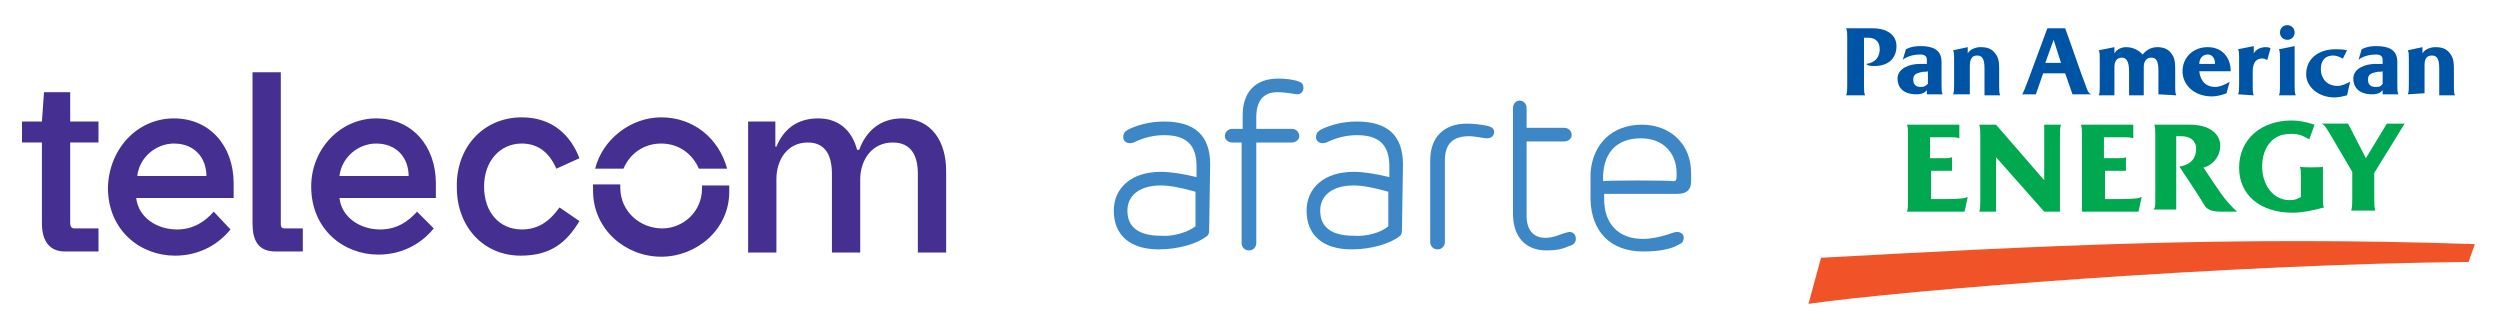 <?xml version="1.0" encoding="utf-8"?>
<!-- Generator: Adobe Illustrator 23.0.0, SVG Export Plug-In . SVG Version: 6.00 Build 0)  -->
<svg version="1.1" id="Capa_1" xmlns="http://www.w3.org/2000/svg" xmlns:xlink="http://www.w3.org/1999/xlink" x="0px" y="0px"
	 viewBox="0 0 238.6 31.5" style="enable-background:new 0 0 238.6 31.5;" xml:space="preserve">
<style type="text/css">
	.st0{fill:#3D87C7;}
	.st1{fill:#EF5327;}
	.st2{fill:#00A84F;}
	.st3{fill:#0054A5;}
	.st4{fill:#452F91;}
</style>
<g>
	<path class="st0" d="M114.1,21.6v-3.3c-1.4-0.4-2.5-0.6-3.3-0.6c-2.1,0-3.2,1-3.2,2.4c0,1.6,1.1,2.4,3.2,2.4
		C111.9,22.6,113.3,22.2,114.1,21.6 M115.4,22c0,0.3-0.1,0.5-0.3,0.6c-0.8,0.6-2.5,1.2-4.5,1.2c-2.8,0-4.3-1.4-4.3-3.7
		c0-2.1,1.6-3.7,4.5-3.7c1,0,2.1,0.2,3.4,0.5v-1c0-2.1-1-3-3.1-3c-0.9,0-1.9,0.2-2.9,0.7c-0.6,0.2-1-0.1-1-0.5
		c0-0.3,0.1-0.5,0.4-0.7c1-0.5,2.2-0.8,3.5-0.8c2.9,0,4.4,1.3,4.4,4.1L115.4,22L115.4,22z"/>
	<path class="st0" d="M118.6,12.2V11c0-2.1,1.1-3.5,3.4-3.5c0.8,0,1.5,0.1,2,0.3c0.3,0.1,0.4,0.3,0.4,0.6c0,0.3-0.2,0.6-0.6,0.6
		c-0.2,0-1-0.2-1.9-0.2c-1.3,0-2,0.8-2,2.4v1.1h3.4c0.4,0,0.7,0.3,0.7,0.7c0,0.3-0.3,0.6-0.7,0.6h-3.4v9.6c0,0.4-0.3,0.7-0.7,0.7
		c-0.4,0-0.7-0.3-0.7-0.7v-9.6h-0.9c-0.4,0-0.7-0.3-0.7-0.6c0-0.4,0.3-0.7,0.7-0.7h1V12.2z"/>
	<path class="st0" d="M132.5,21.6v-3.3c-1.4-0.4-2.5-0.6-3.3-0.6c-2.1,0-3.2,1-3.2,2.4c0,1.6,1.1,2.4,3.2,2.4
		C130.4,22.6,131.8,22.2,132.5,21.6 M133.8,22c0,0.3-0.1,0.5-0.3,0.6c-0.8,0.6-2.5,1.2-4.5,1.2c-2.8,0-4.3-1.4-4.3-3.7
		c0-2.1,1.6-3.7,4.5-3.7c1,0,2.1,0.2,3.4,0.5v-1c0-2.1-1-3-3.1-3c-0.9,0-1.9,0.2-2.9,0.7c-0.6,0.2-1-0.1-1-0.5
		c0-0.3,0.1-0.5,0.4-0.7c1-0.5,2.2-0.8,3.5-0.8c2.9,0,4.4,1.3,4.4,4.1L133.8,22L133.8,22z"/>
	<path class="st0" d="M142.6,12.6c0,0.3-0.2,0.6-0.7,0.6c-0.3,0-1.1-0.2-1.7-0.2c-1.5,0-2.3,0.7-2.3,2.3v7.8c0,0.4-0.3,0.7-0.7,0.7
		s-0.7-0.3-0.7-0.7v-7.8c0-2.2,1.3-3.5,3.5-3.5c0.7,0,1.4,0.1,1.9,0.2C142.4,12.1,142.6,12.3,142.6,12.6"/>
	<path class="st0" d="M147.6,23.9c-2.1,0-3.2-1.4-3.2-3.5V10.3c0-0.4,0.3-0.7,0.6-0.7c0.4,0,0.7,0.3,0.7,0.7v1.9h3.6
		c0.4,0,0.7,0.3,0.7,0.7c0,0.3-0.3,0.6-0.7,0.6h-3.6v7.1c0,1.3,0.6,2.1,1.8,2.1c0.4,0,0.8-0.1,1.1-0.2s0.8-0.3,0.9-0.3
		c0.5-0.2,0.9,0.1,0.9,0.6c0,0.3-0.2,0.6-0.7,0.7C149.1,23.8,148.4,23.9,147.6,23.9"/>
	<path class="st0" d="M159.7,17.3c0.2,0,0.3-0.1,0.3-0.3c0.2-2.3-1.2-3.8-3.4-3.8c-2.4,0-3.7,1.5-3.6,4.1
		C153,17.2,159.7,17.2,159.7,17.3z M161.4,17.3c0,0.8-0.4,1.2-1.3,1.2h-7v0.5c0,2.4,1.4,3.8,3.7,3.8c0.8,0,1.8-0.2,2.9-0.6
		c0.6-0.2,1,0.1,1,0.5c0,0.2-0.1,0.5-0.4,0.6c-0.8,0.5-2,0.7-3.5,0.7c-3.1,0-4.9-1.9-5-4.9c0-0.8,0-1.7,0-2.6
		c0.2-2.8,2.1-4.6,4.9-4.6c1.4,0,2.6,0.5,3.4,1.3c0.9,0.9,1.3,2,1.3,3.4L161.4,17.3L161.4,17.3z"/>
</g>
<g>
	<path class="st1" d="M173.8,24.6c20.4-1.1,38.8-2.1,62.4-1.3l-0.6,1.7c-22.6,0.2-54,2.7-63,4L173.8,24.6z"/>
	<path class="st2" d="M182.1,19.1v-6.1c0-0.5,0-0.9-0.1-1.1h5v1.3c-0.3-0.1-0.5-0.1-0.8-0.1h-2v2h1.4c0.3,0,0.5,0,0.7-0.1v1.3
		c-0.2,0-0.4,0-0.6,0h-1.4V19h1.3c1.8,0,1.9-0.1,2.2-0.2l-0.3,1.4H182C182.1,19.9,182.1,19.6,182.1,19.1"/>
	<path class="st2" d="M189,19.1v-6.1c0-0.5,0-0.8-0.1-1.1h1.6l4.6,5.3v-5.3h1.6c-0.1,0.3-0.1,0.6-0.1,1.1v7.2h-1.5l-4.6-5.2v5.2
		h-1.6C189,19.9,189,19.6,189,19.1"/>
	<path class="st2" d="M198.7,19.1v-6.1c0-0.5,0-0.9-0.1-1.1h5v1.3c-0.3-0.1-0.5-0.1-0.8-0.1h-2v2h1.4c0.3,0,0.5,0,0.7-0.1v1.3
		c-0.2,0-0.4,0-0.6,0h-1.4V19h1.3c1.8,0,1.9-0.1,2.2-0.2l-0.3,1.4h-5.4C198.7,19.9,198.7,19.6,198.7,19.1"/>
	<path class="st2" d="M205.7,19.1v-6.1c0-0.5,0-0.9-0.1-1.1h3.4c1.9,0,2.9,0.9,2.9,2s-0.8,1.9-1.6,2.1c1.5,2.2,1.9,3,3.2,4.2H212
		c-0.7,0-1.3-0.1-1.6-0.6c-0.6-1-1.6-2.5-2.4-3.7c1.2-0.2,1.6-0.9,1.6-1.7s-0.6-1.2-1.4-1.2h-0.5V20h-2.2
		C205.7,19.9,205.7,19.6,205.7,19.1"/>
	<path class="st2" d="M221.7,15.9v3.3c0,0.2,0,0.4,0.1,0.6c-1.1,0.3-2.1,0.5-3,0.5c-3.1,0-5.1-1.7-5.1-4.3c0-2.7,2.1-4.5,5-4.5
		c0.6,0,1.3,0.1,2.2,0.4l-0.5,1.4c-0.7-0.4-1.2-0.6-2-0.5c-1.4,0-2.5,1.2-2.5,3.1c0,1.8,1.1,3.2,2.6,3.2c0.6,0,0.7-0.1,1.1-0.3v-1.8
		c0-0.5,0-0.8-0.1-1.1C219.5,16,221.7,16,221.7,15.9z"/>
	<path class="st2" d="M225.8,15.1l2-3.3h1.7l-2.9,4.7v2.3c0,0.6,0,1,0.1,1.3h-2.3c0.1-0.3,0.1-0.7,0.1-1.3v-2.4l-2-3.4
		c-0.6-1-0.6-1-0.9-1.2h2.5L225.8,15.1z"/>
	<path class="st3" d="M176.3,8.1V3.6c0-0.4,0-0.6-0.1-0.9h2.5c1.5,0,2.3,0.7,2.3,1.7c0,1.1-0.7,1.9-2.1,1.9c-0.3,0-0.6,0-0.8-0.2
		c0.9-0.1,1.3-0.7,1.3-1.4c0-0.6-0.3-1.1-1.1-1.1h-0.4v4.6c0,0.4,0,0.6,0.1,0.9h-1.8C176.3,8.8,176.3,8.5,176.3,8.1"/>
	<path class="st3" d="M183.3,8.3c-0.4,0-0.7-0.2-0.7-0.7s0.3-0.6,0.7-0.7c0.3-0.1,0.5,0,0.7-0.1v1.2C183.7,8.3,183.5,8.3,183.3,8.3
		 M185.4,9c-0.1-0.2-0.1-0.5-0.1-0.9V5.9c0-1.2-0.9-1.5-2-1.5c-0.3,0-0.8,0-1.4,0.3l-0.3,1c0.5-0.4,1.2-0.5,1.7-0.5
		c0.4,0,0.6,0.2,0.6,0.5v0.4h-0.7c-0.9,0-2.1,0.4-2.1,1.4c0,0.7,0.4,1.5,1.8,1.5c0.2,0,0.7,0,1-0.4V9L185.4,9L185.4,9z"/>
	<path class="st3" d="M186.4,9c0.1-0.2,0.1-0.5,0.1-0.9V5.6c0-0.4,0-0.6-0.1-0.8l1.4-0.3l0,0v0.6c0.2-0.4,0.8-0.6,1.2-0.6
		c0.6,0,1.1,0.1,1.5,0.7c0.3,0.4,0.3,1,0.3,1.4v1.6c0,0.4,0,0.7,0.1,0.9h-1.5V6.5c0-1-0.3-1.2-0.7-1.2S188,5.5,188,6.3v2.7L186.4,9
		L186.4,9z"/>
	<path class="st3" d="M196.7,6h-1.5l0.8-2.2L196.7,6z M199,8c-0.4-1-1.2-3.4-1.9-5.3h-1.7c-1.7,4.6-2.2,6-2.4,6.3h1.3l0.7-2h2.1
		l0.7,2h1.8C199.3,8.9,199.2,8.6,199,8"/>
	<path class="st3" d="M206,9V6.8c0-1-0.2-1.3-0.7-1.3c-0.4,0-0.7,0.3-0.7,0.9v2.7h-1.4V6.8c0-1-0.3-1.3-0.7-1.3
		c-0.5,0-0.7,0.4-0.7,0.9v2.7h-1.5c0.1-0.2,0.1-0.5,0.1-0.9V5.6c0-0.4,0-0.6-0.1-0.8l1.5-0.3l0,0v0.6c0.2-0.4,0.7-0.6,1.1-0.6
		c0.6,0,1.1,0.2,1.6,0.7c0.4-0.5,0.9-0.7,1.4-0.7c0.6,0,1.1,0.2,1.4,0.7c0.3,0.4,0.3,1,0.3,1.4v1.6c0,0.4,0,0.7,0.1,0.9L206,9L206,9
		z"/>
	<path class="st3" d="M209.9,6.1c0-0.6,0.4-0.9,0.8-0.9c0.4,0,0.7,0.3,0.7,0.9H209.9z M212.9,6.8c0-1.3-0.8-2.3-2.2-2.3
		s-2.4,1-2.4,2.3s1.1,2.4,2.8,2.4c0.4,0,0.9-0.1,1.4-0.3l0.3-1.1l0,0c-0.3,0.2-0.9,0.5-1.4,0.5c-0.8,0-1.4-0.5-1.5-1.5
		C209.9,6.8,212.9,6.8,212.9,6.8z"/>
	<path class="st3" d="M213.6,9c0.1-0.2,0.1-0.5,0.1-0.9V5.5c0-0.4,0-0.6-0.1-0.8l1.5-0.3l0,0v0.7c0.2-0.4,0.7-0.6,1.1-0.6
		c0.2,0,0.3,0,0.5,0.1l-0.3,1.1c-0.1,0-0.1,0-0.3-0.1c-0.6-0.1-1.1,0.2-1.1,1.2v1.4c0,0.4,0,0.7,0.1,0.9L213.6,9L213.6,9z"/>
	<path class="st3" d="M218.3,3.8c-0.4,0-0.7-0.3-0.7-0.7s0.3-0.7,0.7-0.7s0.7,0.3,0.7,0.7S218.7,3.8,218.3,3.8 M219,4.4L219,4.4v3.8
		c0,0.4,0,0.6,0.1,0.9h-1.6c0.1-0.2,0.1-0.5,0.1-0.9V5.5c0-0.3,0-0.6-0.1-0.8L219,4.4z"/>
	<path class="st3" d="M223.6,5.6L223.6,5.6c-0.3-0.2-0.7-0.3-0.9-0.3c-0.9,0-1.2,0.6-1.2,1.3c0,0.8,0.5,1.6,1.6,1.6
		c0.4,0,0.8-0.2,1.2-0.4l0,0L224,9.1c-0.4,0.1-0.8,0.2-1.2,0.2c-1.5,0-2.7-1-2.7-2.2c0-1.6,1.3-2.4,2.8-2.4c0.3,0,0.7,0,1.1,0.1
		L223.6,5.6z"/>
	<path class="st3" d="M226.7,8.3c-0.4,0-0.7-0.2-0.7-0.7s0.3-0.6,0.7-0.7c0.3-0.1,0.5,0,0.7-0.1v1.2C227.2,8.3,227,8.3,226.7,8.3
		 M228.9,9c-0.1-0.2-0.1-0.5-0.1-0.9V5.9c0-1.2-0.9-1.5-2-1.5c-0.3,0-0.8,0-1.4,0.3l-0.3,1c0.5-0.4,1.2-0.5,1.7-0.5
		c0.4,0,0.6,0.2,0.6,0.5v0.4h-0.7c-0.9,0-2.1,0.4-2.1,1.4c0,0.7,0.4,1.5,1.8,1.5c0.2,0,0.7,0,1-0.4V9L228.9,9L228.9,9z"/>
	<path class="st3" d="M229.8,9c0.1-0.2,0.1-0.5,0.1-0.9V5.6c0-0.4,0-0.6-0.1-0.8l1.4-0.3l0,0v0.6c0.2-0.4,0.8-0.6,1.2-0.6
		c0.6,0,1.1,0.1,1.5,0.7c0.3,0.4,0.3,1,0.3,1.4v1.6c0,0.4,0,0.7,0.1,0.9h-1.5V6.5c0-1-0.3-1.2-0.7-1.2s-0.7,0.2-0.7,0.9v2.7L229.8,9
		L229.8,9z"/>
</g>
<g>
	<path class="st4" d="M2.1,11.6H4l0.2-2.8h2.5v2.8h2.7v2H6.7v7.7c0,0.4,0.2,0.5,0.4,0.5h2.3V24H6.2C4.8,24,4,23.1,4,21.3v-7.7H2.1
		V11.6z M16.6,11.3c3.4,0,5.7,2.6,5.7,6.2v1.4H13c0.2,1.8,1.9,3,3.9,3c1.6,0,2.7-0.8,3.5-1.7l1.6,1.7c-1.4,1.7-3.3,2.5-5.3,2.5
		c-3.3,0-6.4-2.4-6.4-6.5C10.4,14.2,13.1,11.3,16.6,11.3 M19.7,16.8c0-1.7-1.1-3.1-3.1-3.1c-1.7,0-3.3,1.3-3.5,3.1H19.7z M24.1,6.9
		h2.7v14.4c0,0.3,0,0.5,0.4,0.5h1.7V24h-2.6c-1.7,0-2.2-1.1-2.2-2.7C24.1,21.3,24.1,6.9,24.1,6.9z M35.9,11.3c3.4,0,5.7,2.6,5.7,6.2
		v1.4h-9.2c0.2,1.8,1.9,3,3.9,3c1.6,0,2.7-0.8,3.5-1.7l1.6,1.6c-1.4,1.7-3.3,2.5-5.3,2.5c-3.3,0-6.4-2.4-6.4-6.5
		C29.7,14.2,32.5,11.3,35.9,11.3 M39,16.8c0-1.7-1.1-3.1-3.1-3.1c-1.7,0-3.3,1.3-3.5,3.1H39z M49.8,11.2c3,0,4.7,1.8,5.5,3.9l-2.2,1
		c-0.7-1.6-1.8-2.4-3.3-2.4c-2.1,0-3.6,1.7-3.6,4.1c0,2.5,1.5,4.1,3.6,4.1c1.5,0,2.6-0.7,3.6-2.1l1.9,1.3c-1.2,2-2.7,3.3-5.6,3.3
		c-3.6,0-6.1-2.8-6.1-6.5C43.5,14.1,46.1,11.2,49.8,11.2 M56.6,17.6h2.6v0.3c0,2.3,1.9,3.9,4,3.9c2,0,3.8-1.6,3.8-3.8v-0.3h2.6
		c0,0.1,0,0.4,0,0.6c0,3.6-3.1,6.2-6.5,6.2s-6.5-2.6-6.5-6.3C56.6,17.9,56.6,17.8,56.6,17.6 M63.1,11.2c3.1,0,5.5,2,6.3,4.9h-2.7
		c-0.6-1.4-1.9-2.4-3.6-2.4s-3,1-3.6,2.4h-2.7C57.5,13.3,60.2,11.2,63.1,11.2 M71.6,11.6H74V14h0.1c0.7-1.7,2-2.7,4-2.7
		c1.9,0,3.2,1.1,3.7,3H82c0.7-1.9,2.1-3,4.1-3c2.8,0,4.2,2.2,4.2,5v7.8h-2.7v-7.5c0-1.7-0.6-3-2.4-3c-2,0-3.1,1.7-3.1,3.5v7h-2.7
		v-7.5c0-2-0.8-3-2.3-3c-2,0-3,1.7-3,3.5v7h-2.7V11.6H71.6z"/>
</g>
</svg>
